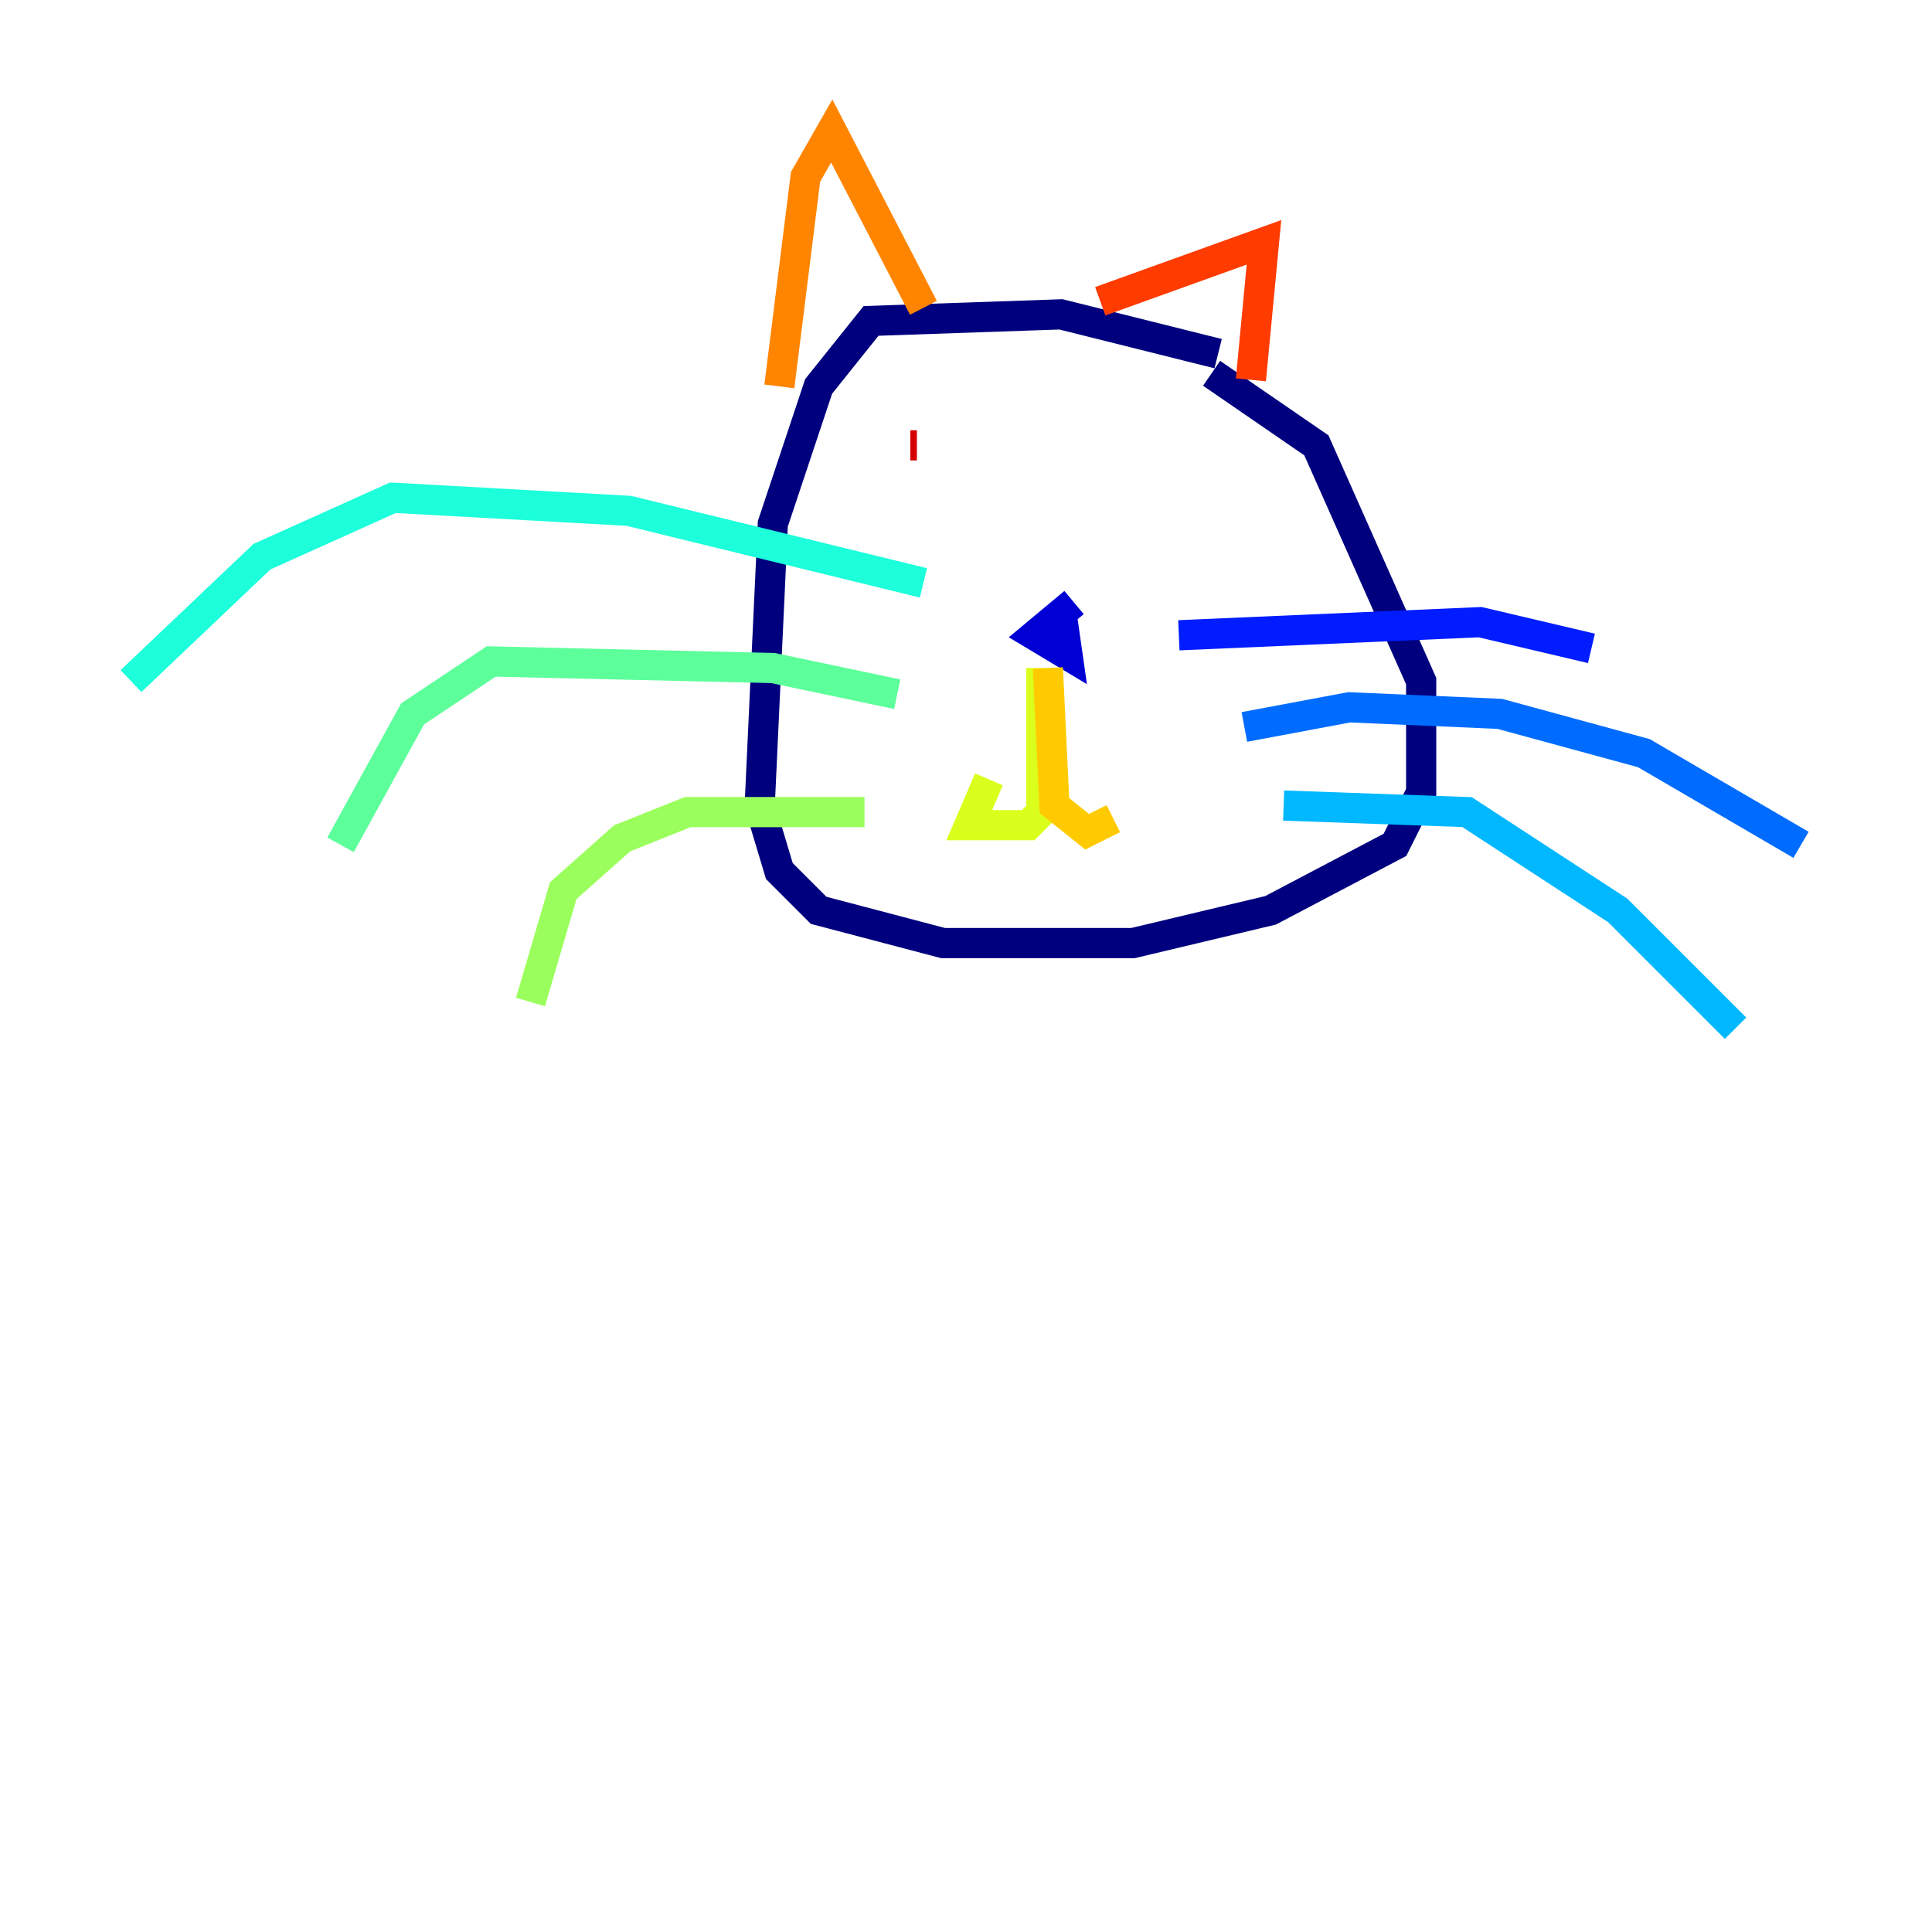 <?xml version="1.0" encoding="utf-8" ?>
<svg baseProfile="tiny" height="128" version="1.2" viewBox="0,0,128,128" width="128" xmlns="http://www.w3.org/2000/svg" xmlns:ev="http://www.w3.org/2001/xml-events" xmlns:xlink="http://www.w3.org/1999/xlink"><defs /><polyline fill="none" points="80.705,23.43 70.291,20.827 57.709,21.261 54.237,25.6 51.2,34.712 50.332,53.37 51.634,57.709 54.237,60.312 62.481,62.481 75.064,62.481 84.176,60.312 92.42,55.973 94.156,52.502 94.156,45.125 87.214,29.505 80.271,24.732" stroke="#00007f" stroke-width="2" /><polyline fill="none" points="71.159,39.919 68.556,42.088 70.725,43.39 70.291,40.352" stroke="#0000d5" stroke-width="2" /><polyline fill="none" points="78.102,42.088 98.061,41.22 105.437,42.956" stroke="#001cff" stroke-width="2" /><polyline fill="none" points="82.441,48.163 89.383,46.861 99.363,47.295 108.909,49.898 119.322,55.973" stroke="#006cff" stroke-width="2" /><polyline fill="none" points="85.044,53.37 97.193,53.803 107.173,60.312 114.983,68.122" stroke="#00b8ff" stroke-width="2" /><polyline fill="none" points="61.18,38.617 41.654,33.844 26.034,32.976 17.356,36.881 8.678,45.125" stroke="#1cffda" stroke-width="2" /><polyline fill="none" points="59.444,45.993 51.2,44.258 32.542,43.824 27.336,47.295 22.563,55.973" stroke="#5cff9a" stroke-width="2" /><polyline fill="none" points="57.275,53.803 45.559,53.803 41.22,55.539 37.315,59.01 35.146,66.386" stroke="#9aff5c" stroke-width="2" /><polyline fill="none" points="68.99,44.258 68.99,53.803 68.122,54.671 64.217,54.671 65.519,51.634" stroke="#daff1c" stroke-width="2" /><polyline fill="none" points="69.424,44.258 69.858,53.37 72.027,55.105 73.763,54.237" stroke="#ffcb00" stroke-width="2" /><polyline fill="none" points="61.18,20.393 55.105,8.678 53.37,11.715 51.634,25.6" stroke="#ff8500" stroke-width="2" /><polyline fill="none" points="72.895,19.959 83.742,16.054 82.875,25.166" stroke="#ff3b00" stroke-width="2" /><polyline fill="none" points="60.312,29.505 60.746,29.505" stroke="#d50000" stroke-width="2" /><polyline fill="none" points="69.858,29.939 69.858,29.939" stroke="#7f0000" stroke-width="2" /></svg>